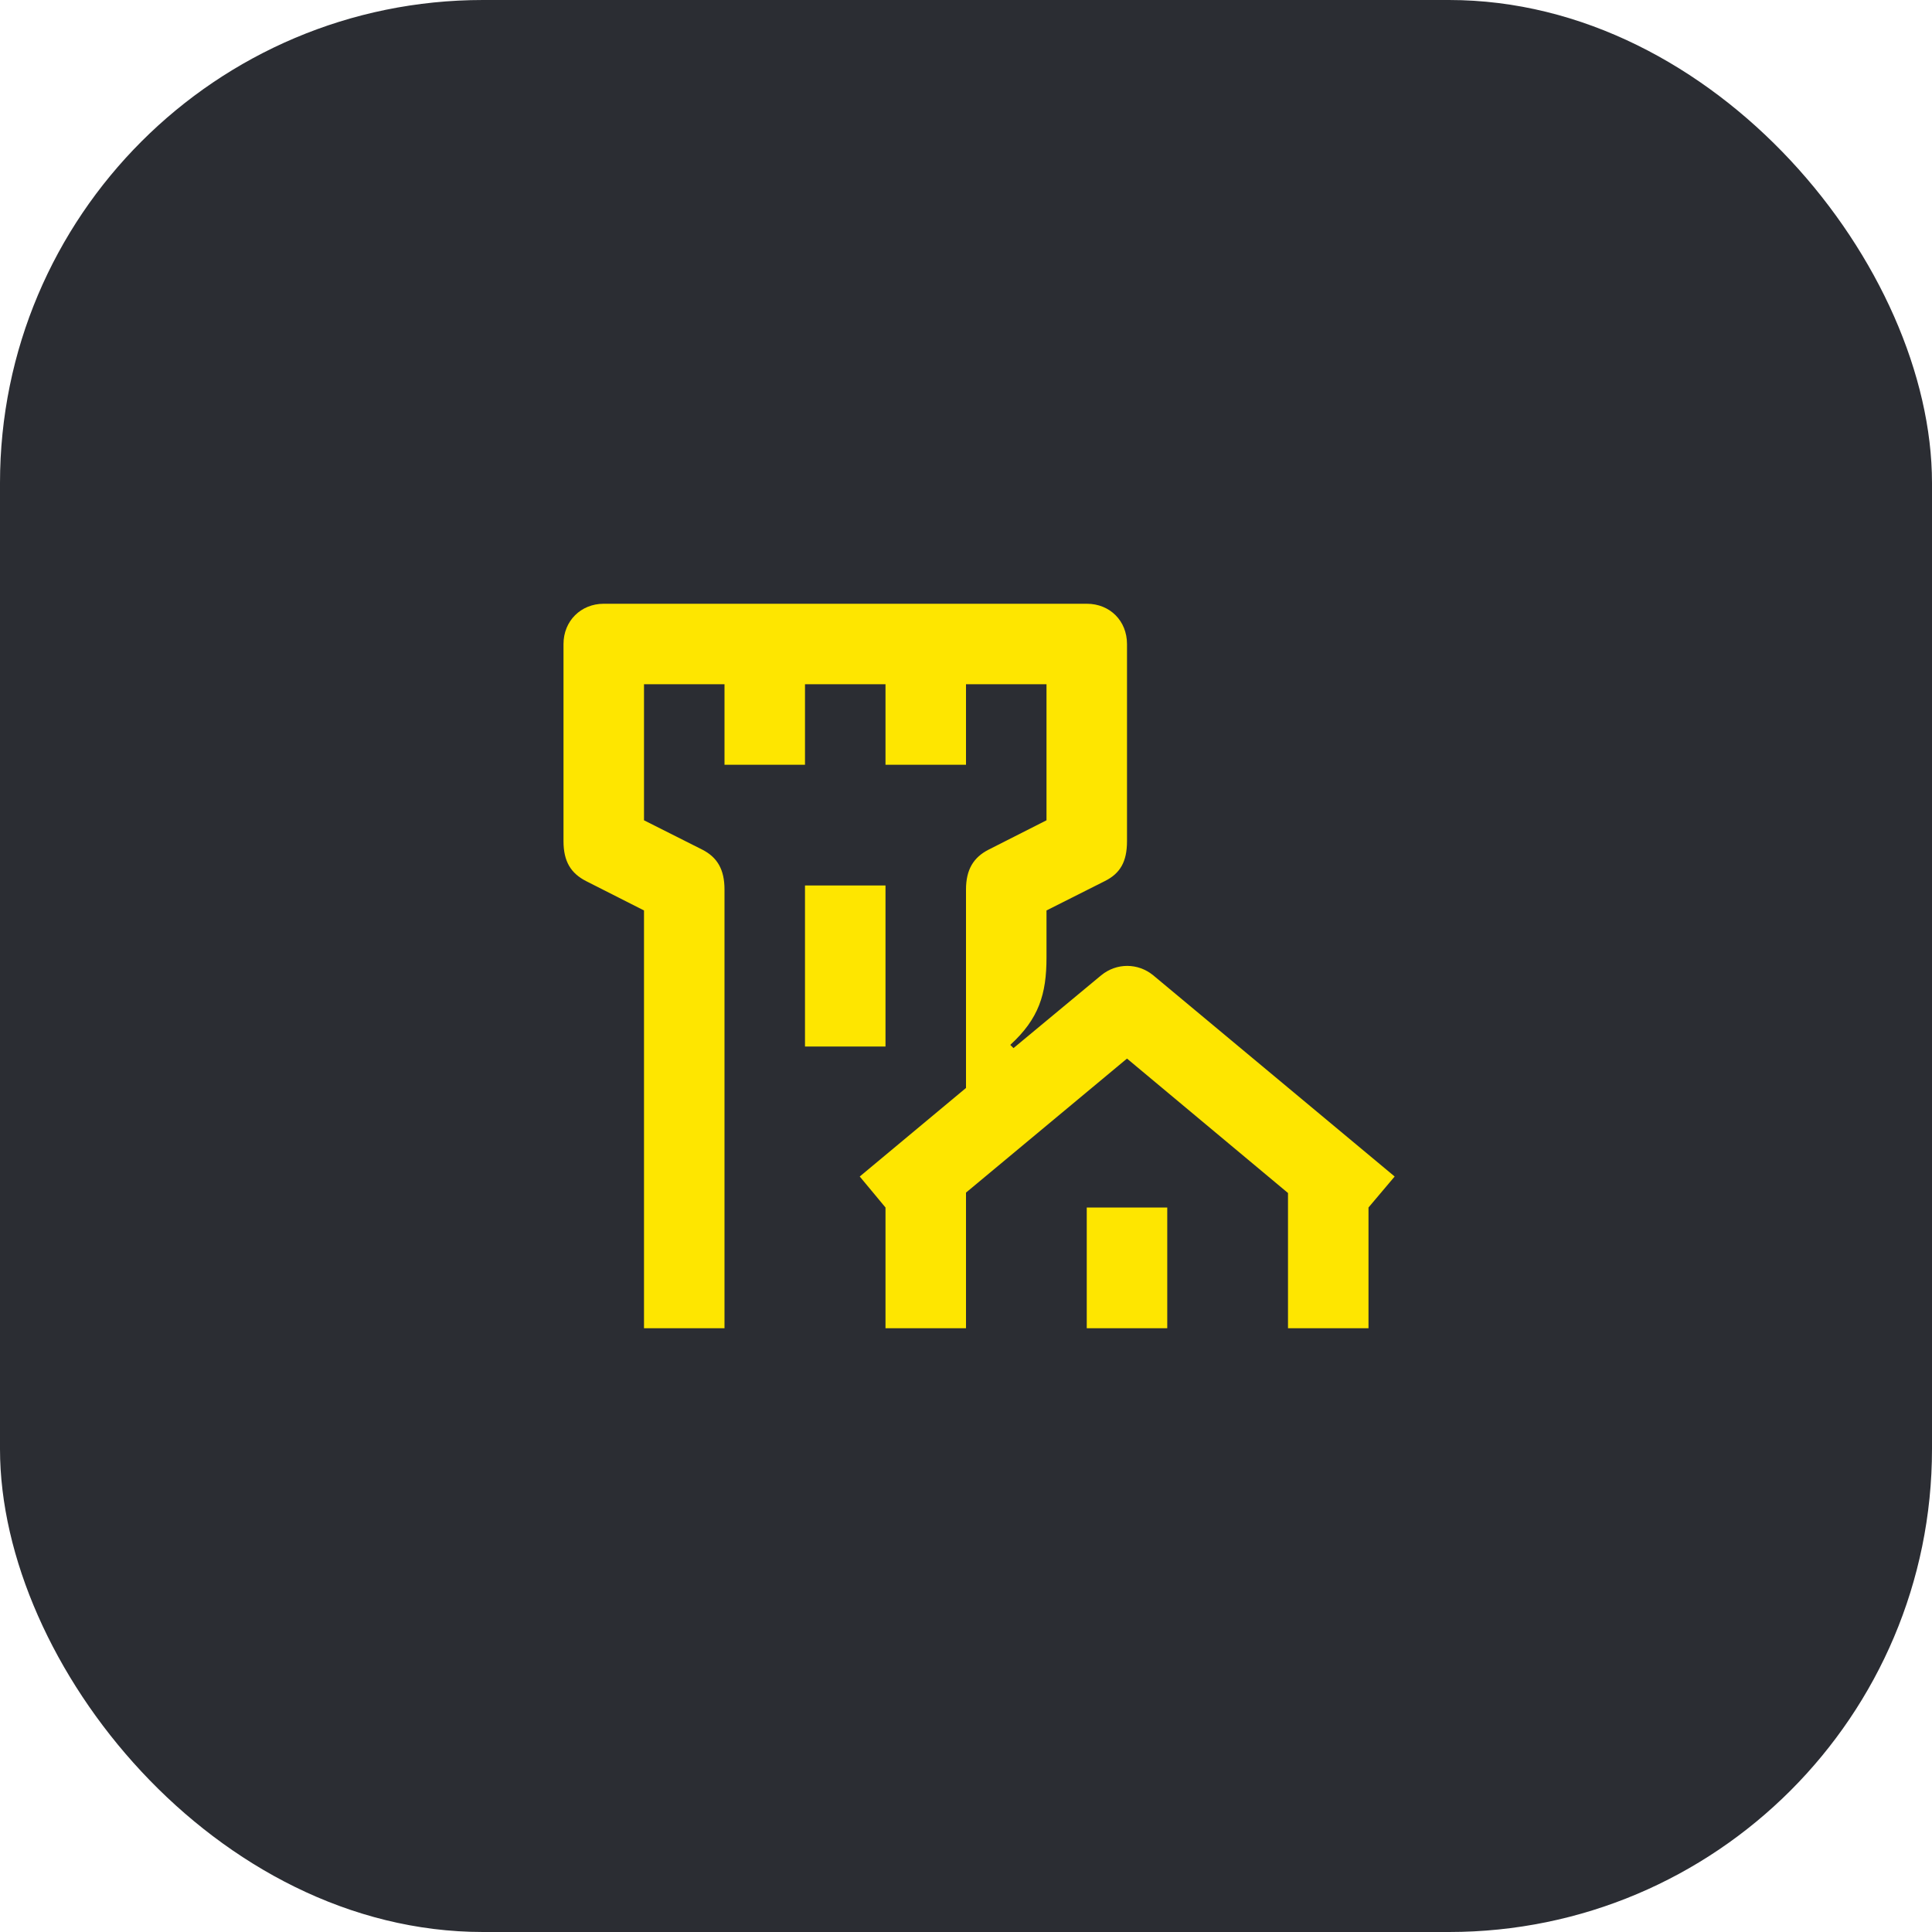<svg width="48" height="48" viewBox="0 0 48 48" fill="none" xmlns="http://www.w3.org/2000/svg">
<rect width="48" height="48" rx="12" fill="#2B2D33"/>
<path d="M25.18 26.04L25.1 25.96C25.81 25.31 26 24.7 26 23.79V22.62L27.45 21.89C27.83 21.7 28 21.41 28 20.9V16C28 15.43 27.58 15 27 15H15C14.43 15 14 15.43 14 16V20.9C14 21.41 14.19 21.7 14.56 21.89L16 22.62V33H18V22.1C18 21.6 17.82 21.3 17.45 21.11L16 20.38V17H18V19H20V17H22V19H24V17H26V20.38L24.56 21.11C24.19 21.3 24 21.6 24 22.1V27.03L21.36 29.23L22 30V33H24V29.63L28 26.3L32 29.64V33H34V30L34.65 29.23L28.65 24.23C28.27 23.92 27.74 23.92 27.36 24.23L25.18 26.04ZM27 33H29V30H27V33ZM20 26H22V22H20V26Z" fill="#FEE600"/>
</svg>
